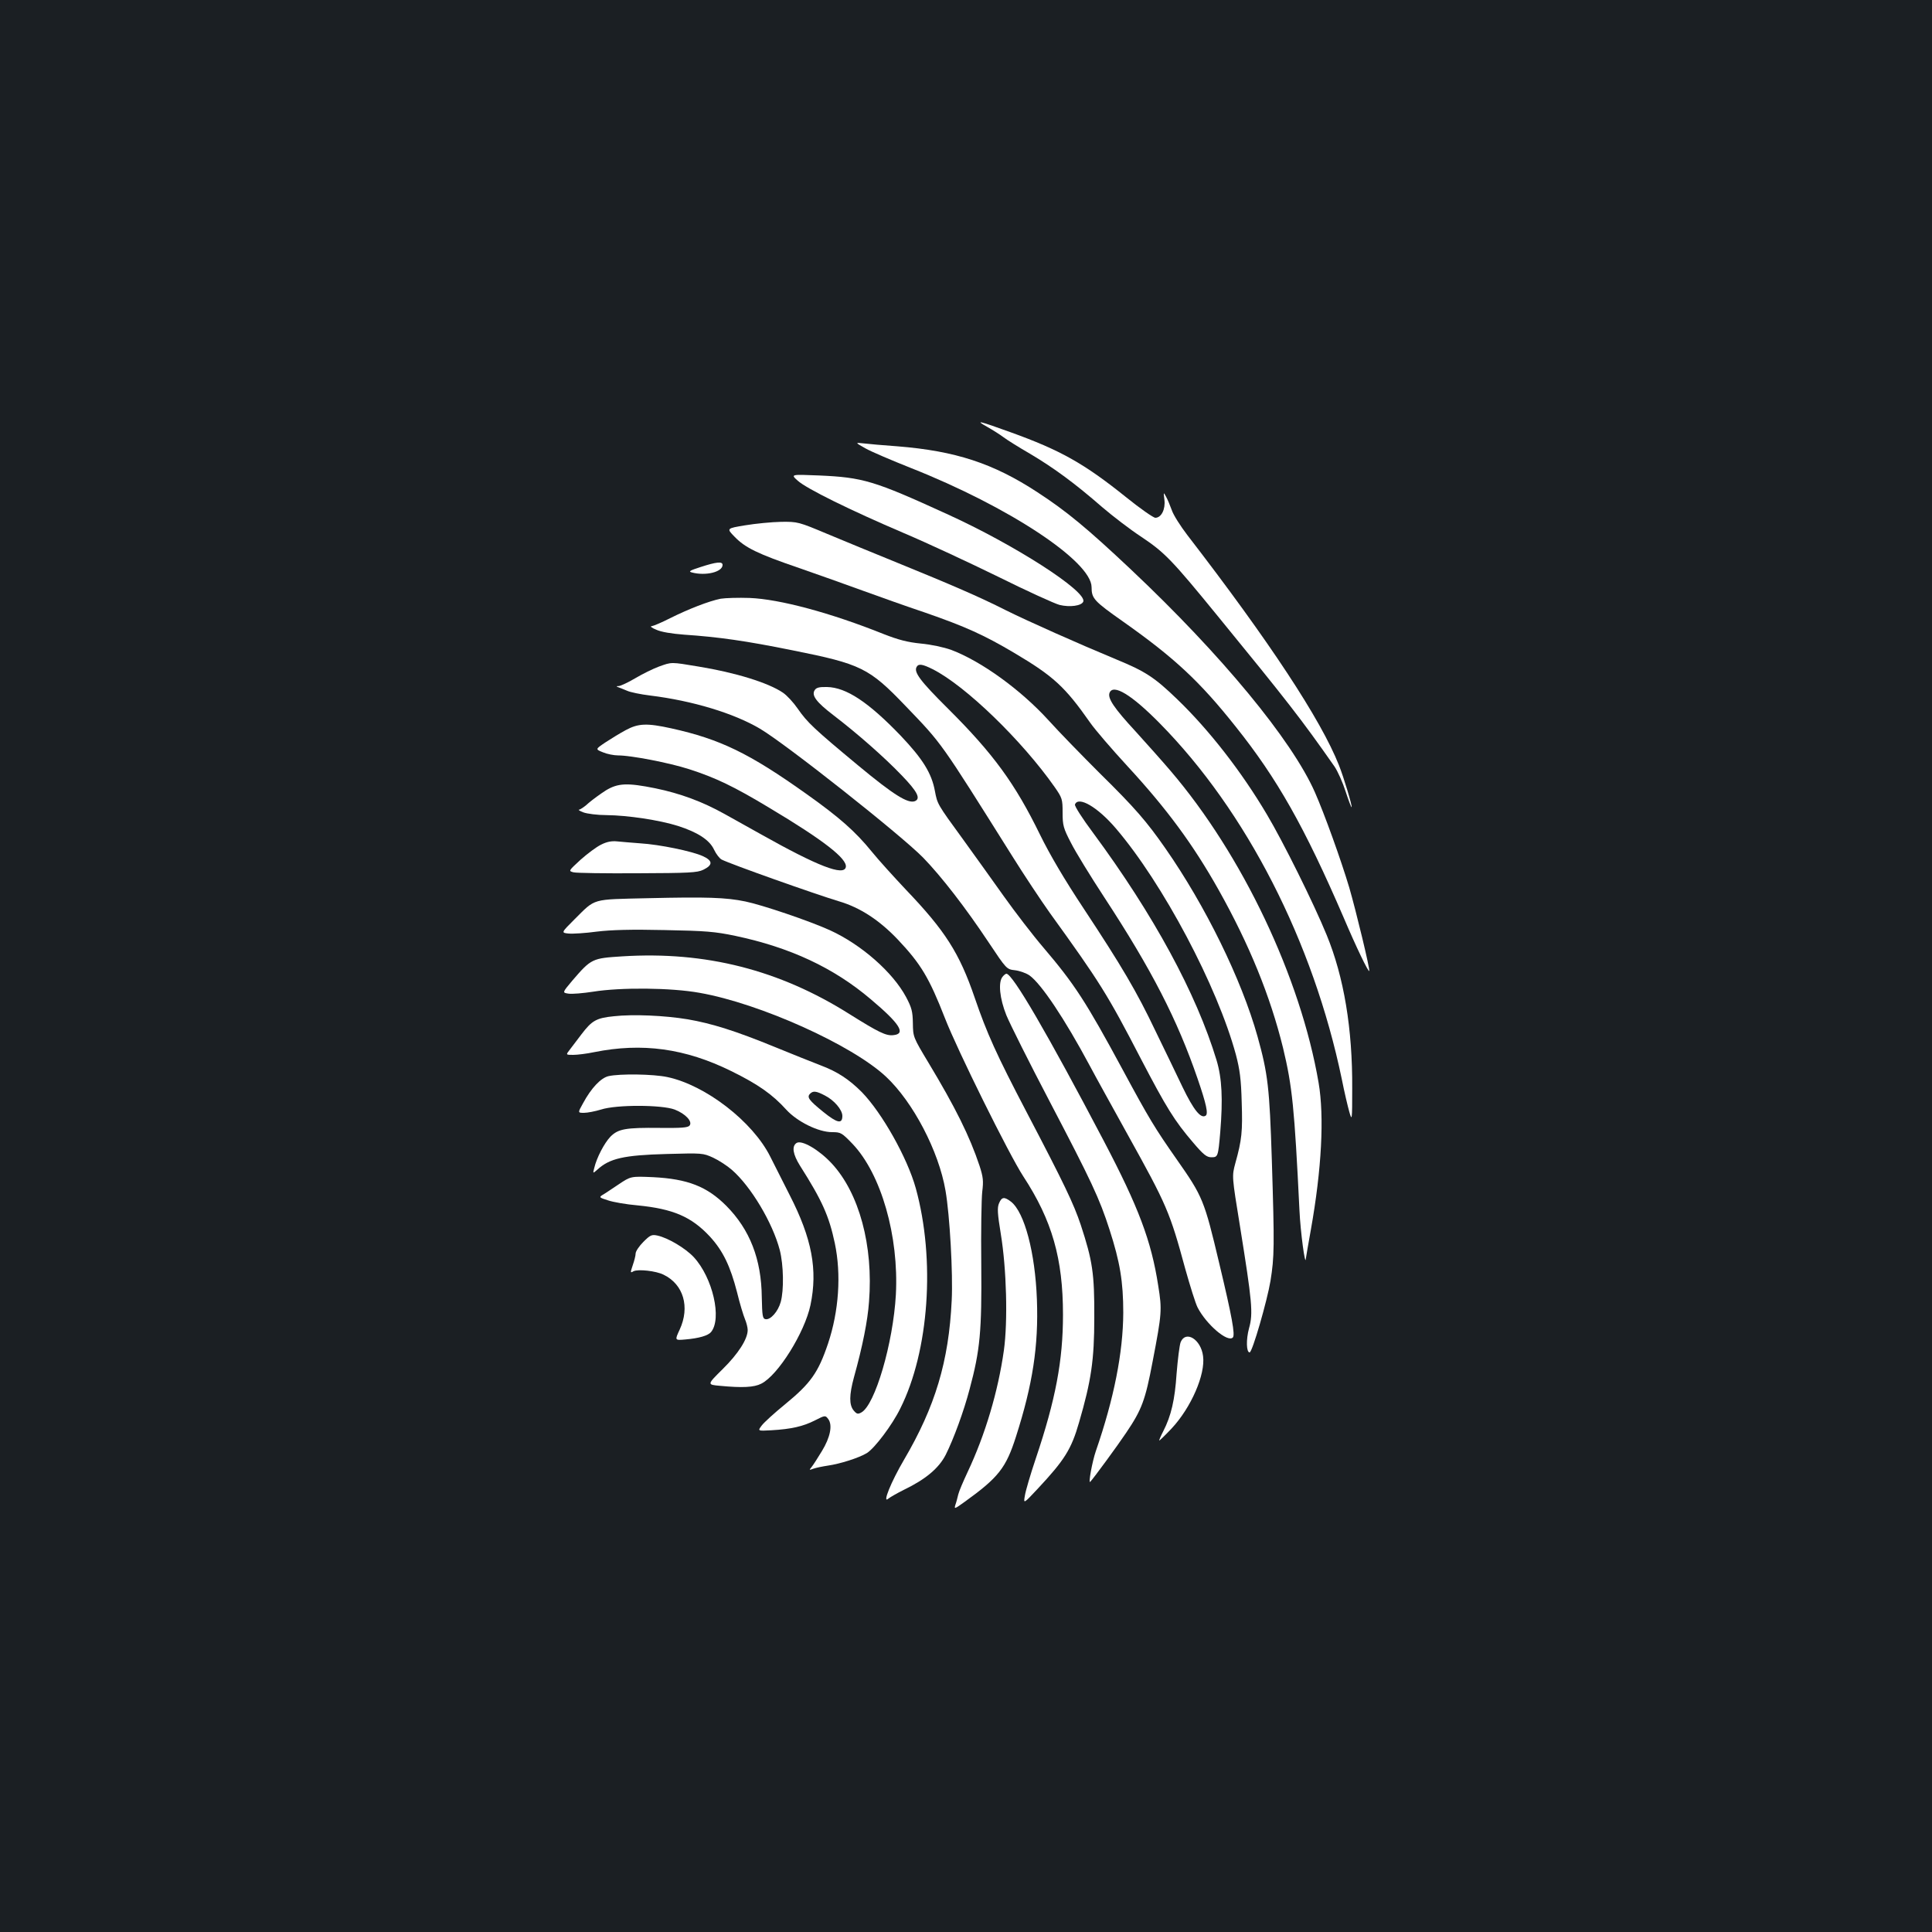 <?xml version="1.0" standalone="no"?>
<!DOCTYPE svg PUBLIC "-//W3C//DTD SVG 20010904//EN"
 "http://www.w3.org/TR/2001/REC-SVG-20010904/DTD/svg10.dtd">
<svg version="1.0" xmlns="http://www.w3.org/2000/svg"
 width="1000pt" height="1000pt" viewBox="0 0 1000 1000"
 preserveAspectRatio="xMidYMid meet">
<rect width="100%" height="100%" fill="#1b1f23"/>
<g transform="translate(0,1000) scale(0.1,-0.1)"
fill="#ffffff" stroke="none">
<path d="M5109 7791 c30 -17 68 -41 85 -54 17 -13 79 -52 138 -86 123 -73 232
-153 373 -276 55 -47 145 -116 200 -152 124 -83 159 -119 399 -413 358 -438
430 -530 603 -777 17 -25 43 -83 58 -130 15 -46 29 -83 31 -81 4 5 -40 153
-66 218 -93 235 -359 639 -784 1190 -36 47 -73 105 -81 130 -9 25 -22 56 -30
70 -13 24 -13 23 -8 -17 6 -49 -16 -93 -47 -93 -10 0 -79 48 -152 107 -218
175 -340 243 -598 336 -166 60 -185 64 -121 28z"/>
<path d="M4480 7679 c30 -17 136 -62 234 -101 506 -200 935 -483 936 -617 0
-59 12 -72 164 -179 265 -187 396 -309 581 -542 216 -270 357 -520 560 -990
65 -153 127 -281 132 -276 6 5 -69 314 -103 431 -43 144 -129 383 -178 494
-119 270 -484 712 -952 1153 -227 214 -335 303 -484 400 -229 150 -425 214
-726 238 -71 5 -149 12 -174 15 -45 5 -45 5 10 -26z"/>
<path d="M4129 7512 c45 -41 270 -152 551 -272 118 -50 337 -152 486 -225 149
-74 292 -139 318 -146 53 -13 114 -5 123 17 20 53 -356 295 -707 454 -376 172
-433 189 -661 199 -147 6 -147 6 -110 -27z"/>
<path d="M3857 7281 c-97 -16 -97 -16 -55 -59 55 -57 118 -88 334 -162 98 -34
247 -87 329 -117 83 -30 228 -82 324 -114 207 -72 303 -115 460 -208 204 -121
263 -175 394 -362 25 -36 112 -137 193 -225 204 -221 340 -406 471 -639 160
-285 268 -551 334 -819 48 -200 59 -309 85 -841 5 -111 30 -295 33 -250 1 6
12 74 26 150 56 314 70 585 40 761 -93 543 -394 1179 -767 1615 -40 47 -122
139 -181 204 -111 120 -145 171 -134 199 19 48 114 -10 259 -157 449 -455 795
-1131 943 -1842 13 -66 31 -142 39 -170 14 -49 15 -45 15 120 2 310 -43 578
-132 795 -67 164 -227 486 -310 625 -132 223 -300 438 -463 595 -118 114 -166
145 -314 206 -200 83 -456 197 -575 256 -134 68 -285 133 -560 245 -115 47
-279 114 -362 149 -150 63 -154 64 -240 63 -49 -1 -132 -9 -186 -18z"/>
<path d="M3626 7065 c-56 -18 -64 -23 -45 -28 71 -19 159 2 159 39 0 19 -31
16 -114 -11z"/>
<path d="M3730 6901 c-60 -12 -166 -53 -262 -101 -43 -22 -86 -40 -95 -41 -10
0 0 -9 23 -18 25 -12 80 -21 145 -26 178 -12 319 -32 561 -81 355 -71 396 -91
584 -287 193 -201 177 -179 552 -776 63 -101 151 -233 195 -295 260 -360 299
-422 472 -756 132 -253 174 -321 269 -432 55 -65 72 -78 96 -78 34 0 35 3 46
130 14 172 9 278 -19 372 -105 346 -325 752 -639 1177 -56 75 -97 139 -94 147
17 45 117 -13 211 -123 244 -285 526 -818 622 -1172 20 -76 27 -127 30 -246 5
-151 1 -194 -33 -316 -18 -67 -18 -67 24 -325 63 -393 69 -451 47 -529 -16
-59 -14 -125 3 -125 14 0 91 268 108 370 20 126 21 175 7 625 -12 375 -20 446
-74 640 -83 296 -270 677 -477 974 -97 139 -155 207 -342 391 -91 91 -210 213
-263 272 -144 158 -347 305 -503 364 -39 14 -104 28 -158 33 -69 7 -115 19
-192 49 -274 110 -539 181 -694 187 -58 2 -125 0 -150 -4z m1098 -365 c170
-86 462 -369 631 -610 39 -56 41 -63 41 -132 0 -66 4 -81 43 -156 23 -46 101
-173 173 -283 245 -374 378 -633 483 -939 45 -131 56 -182 41 -191 -25 -16
-62 30 -119 148 -32 67 -95 198 -140 290 -98 206 -175 336 -371 633 -102 154
-176 280 -227 384 -129 264 -241 418 -475 651 -147 146 -180 191 -163 218 10
17 31 13 83 -13z"/>
<path d="M3411 6550 c-30 -11 -85 -38 -122 -60 -37 -22 -76 -40 -86 -41 -14 0
-14 -2 -3 -6 8 -3 29 -11 45 -18 17 -8 71 -19 120 -25 220 -27 434 -92 569
-172 135 -80 727 -548 844 -667 96 -99 221 -261 338 -437 94 -141 94 -141 138
-146 24 -3 58 -15 75 -27 61 -44 182 -225 311 -466 29 -55 119 -217 198 -360
201 -362 217 -398 297 -693 25 -89 53 -179 64 -200 45 -87 155 -182 182 -155
13 13 -4 107 -70 383 -78 329 -85 346 -221 540 -112 160 -142 209 -280 465
-190 352 -249 442 -409 630 -54 63 -147 184 -206 267 -60 84 -154 216 -210
293 -135 185 -133 183 -146 251 -17 92 -63 166 -177 286 -167 174 -282 250
-381 252 -40 1 -56 -3 -64 -16 -18 -27 8 -62 97 -130 124 -95 263 -217 354
-312 81 -84 99 -120 67 -133 -36 -13 -110 33 -292 184 -230 191 -264 223 -314
295 -22 32 -56 69 -77 83 -75 51 -246 104 -437 135 -144 24 -137 24 -204 0z"/>
<path d="M3239 6221 c-30 -16 -77 -45 -106 -64 -52 -35 -52 -35 -12 -51 21 -9
57 -16 78 -16 68 0 264 -38 367 -71 137 -44 233 -90 414 -199 283 -169 406
-265 398 -308 -10 -48 -146 5 -438 169 -52 29 -138 77 -190 106 -115 64 -228
106 -359 133 -144 29 -192 27 -255 -11 -28 -18 -68 -47 -89 -65 -20 -19 -43
-34 -50 -35 -6 0 4 -7 23 -14 19 -7 73 -14 119 -14 110 -1 275 -26 370 -56
103 -33 164 -73 187 -123 11 -23 28 -45 39 -51 47 -24 484 -179 607 -216 109
-32 209 -97 305 -198 119 -126 162 -197 244 -407 64 -165 332 -706 405 -818
150 -229 206 -427 206 -717 0 -237 -38 -439 -141 -745 -27 -80 -52 -165 -56
-190 -8 -45 -8 -45 66 34 139 149 174 204 214 343 63 216 79 323 79 543 1 229
-9 294 -70 480 -37 110 -84 209 -281 585 -156 298 -205 407 -268 591 -79 231
-153 347 -357 560 -62 66 -141 153 -175 195 -86 106 -169 179 -341 301 -294
209 -444 282 -697 338 -127 28 -171 26 -236 -9z"/>
<path d="M3111 5628 c-23 -11 -70 -46 -106 -78 -63 -58 -63 -58 -37 -65 15 -4
164 -6 332 -5 266 1 309 3 340 18 51 25 50 47 -3 71 -55 25 -223 60 -324 66
-43 3 -96 8 -119 10 -28 3 -54 -2 -83 -17z"/>
<path d="M3355 5351 c-297 -7 -270 1 -381 -109 -70 -70 -70 -70 -31 -74 22 -2
87 2 146 10 74 9 179 12 351 8 213 -4 261 -8 366 -30 284 -60 509 -165 701
-328 152 -128 184 -180 116 -186 -37 -4 -76 15 -226 109 -363 229 -745 326
-1175 299 -157 -10 -161 -11 -260 -126 -52 -62 -52 -62 -20 -67 18 -3 76 2
128 10 142 23 404 21 552 -6 312 -55 789 -270 964 -434 140 -131 273 -385 308
-590 22 -127 39 -429 32 -568 -15 -315 -85 -549 -247 -825 -67 -114 -114 -230
-81 -201 10 8 45 28 79 45 114 55 182 112 218 182 41 82 94 226 124 341 54
201 63 298 60 644 -2 171 1 340 5 376 7 57 5 76 -14 135 -51 153 -125 302
-264 533 -80 133 -80 134 -81 205 -1 61 -6 80 -35 135 -69 129 -232 272 -394
346 -103 47 -350 131 -438 149 -101 21 -201 24 -503 17z"/>
<path d="M5189 4944 c-23 -28 -15 -112 20 -199 18 -44 119 -246 226 -450 214
-409 256 -498 308 -660 54 -167 71 -269 71 -430 -1 -206 -48 -444 -142 -716
-18 -52 -40 -170 -29 -159 17 18 142 188 186 254 81 120 99 168 137 369 48
250 49 267 29 392 -36 233 -102 407 -282 750 -292 556 -472 865 -504 865 -4 0
-13 -7 -20 -16z"/>
<path d="M3178 4740 c-91 -9 -114 -22 -168 -93 -21 -28 -49 -64 -60 -79 -22
-28 -22 -28 17 -28 21 0 70 6 108 14 248 50 471 20 710 -98 138 -68 213 -120
285 -200 57 -62 166 -116 237 -116 45 0 50 -3 106 -61 148 -156 240 -477 224
-780 -14 -251 -108 -572 -179 -610 -18 -10 -24 -8 -40 11 -23 29 -23 79 2 171
45 162 71 293 78 391 23 290 -51 563 -193 716 -66 71 -155 123 -182 106 -26
-17 -19 -59 18 -118 115 -181 150 -260 180 -401 34 -162 21 -351 -35 -519 -51
-151 -90 -206 -223 -315 -54 -44 -108 -93 -120 -109 -22 -29 -22 -29 50 -25
103 6 164 20 225 51 53 27 54 27 69 7 23 -31 11 -94 -33 -166 -21 -35 -45 -72
-53 -82 -14 -17 -13 -17 9 -9 14 5 48 12 75 16 63 9 161 40 202 65 40 25 131
145 173 231 149 297 182 771 80 1140 -44 158 -175 390 -279 497 -66 66 -126
106 -214 139 -40 15 -146 58 -237 95 -205 84 -328 122 -450 143 -120 20 -283
27 -382 16z m1091 -410 c48 -24 91 -74 91 -106 0 -43 -26 -38 -99 21 -74 60
-86 76 -68 94 16 16 32 14 76 -9z"/>
<path d="M3150 4430 c-40 -9 -90 -62 -132 -140 -28 -50 -28 -50 5 -50 18 0 58
8 88 17 79 26 315 25 381 0 57 -22 94 -63 77 -83 -9 -11 -44 -13 -153 -12
-178 2 -216 -5 -256 -45 -32 -33 -72 -110 -84 -162 -8 -30 -8 -30 16 -9 63 58
136 75 359 81 184 5 187 5 240 -19 30 -14 73 -42 97 -63 99 -86 211 -274 248
-415 20 -78 22 -208 5 -269 -14 -50 -53 -94 -79 -89 -15 3 -17 18 -19 113 -2
198 -62 351 -184 474 -100 100 -200 139 -379 148 -115 5 -115 5 -179 -38 -36
-24 -73 -49 -84 -55 -17 -11 -14 -13 30 -27 26 -9 95 -21 153 -26 184 -18 279
-59 374 -161 68 -74 106 -153 141 -289 14 -58 33 -120 41 -139 8 -19 14 -44
14 -56 0 -47 -49 -123 -129 -202 -82 -81 -82 -81 -14 -87 115 -11 176 -8 213
11 87 43 225 265 255 407 38 182 8 344 -108 570 -33 66 -78 155 -100 198 -91
182 -335 370 -532 412 -74 16 -247 18 -305 5z"/>
<path d="M5171 3772 c-10 -23 -8 -54 9 -158 30 -182 37 -453 16 -604 -30 -212
-96 -435 -188 -630 -22 -47 -44 -98 -48 -115 -4 -16 -10 -41 -15 -54 -7 -23
-4 -22 46 14 178 128 216 177 268 340 86 269 117 468 108 709 -9 242 -64 451
-134 506 -35 27 -48 25 -62 -8z"/>
<path d="M3330 3572 c-22 -22 -40 -49 -40 -60 0 -11 -7 -38 -15 -61 -13 -39
-13 -41 4 -31 23 12 117 2 156 -18 103 -50 137 -167 83 -284 -26 -56 -26 -56
30 -51 70 6 117 20 132 38 58 69 9 282 -89 388 -43 46 -133 100 -189 112 -29
6 -37 2 -72 -33z"/>
<path d="M6111 3053 c-6 -16 -15 -89 -21 -163 -9 -136 -28 -218 -69 -298 -12
-23 -21 -44 -21 -48 0 -3 29 25 64 62 101 108 176 280 163 375 -11 87 -90 135
-116 72z"/>
</g>
</svg>
